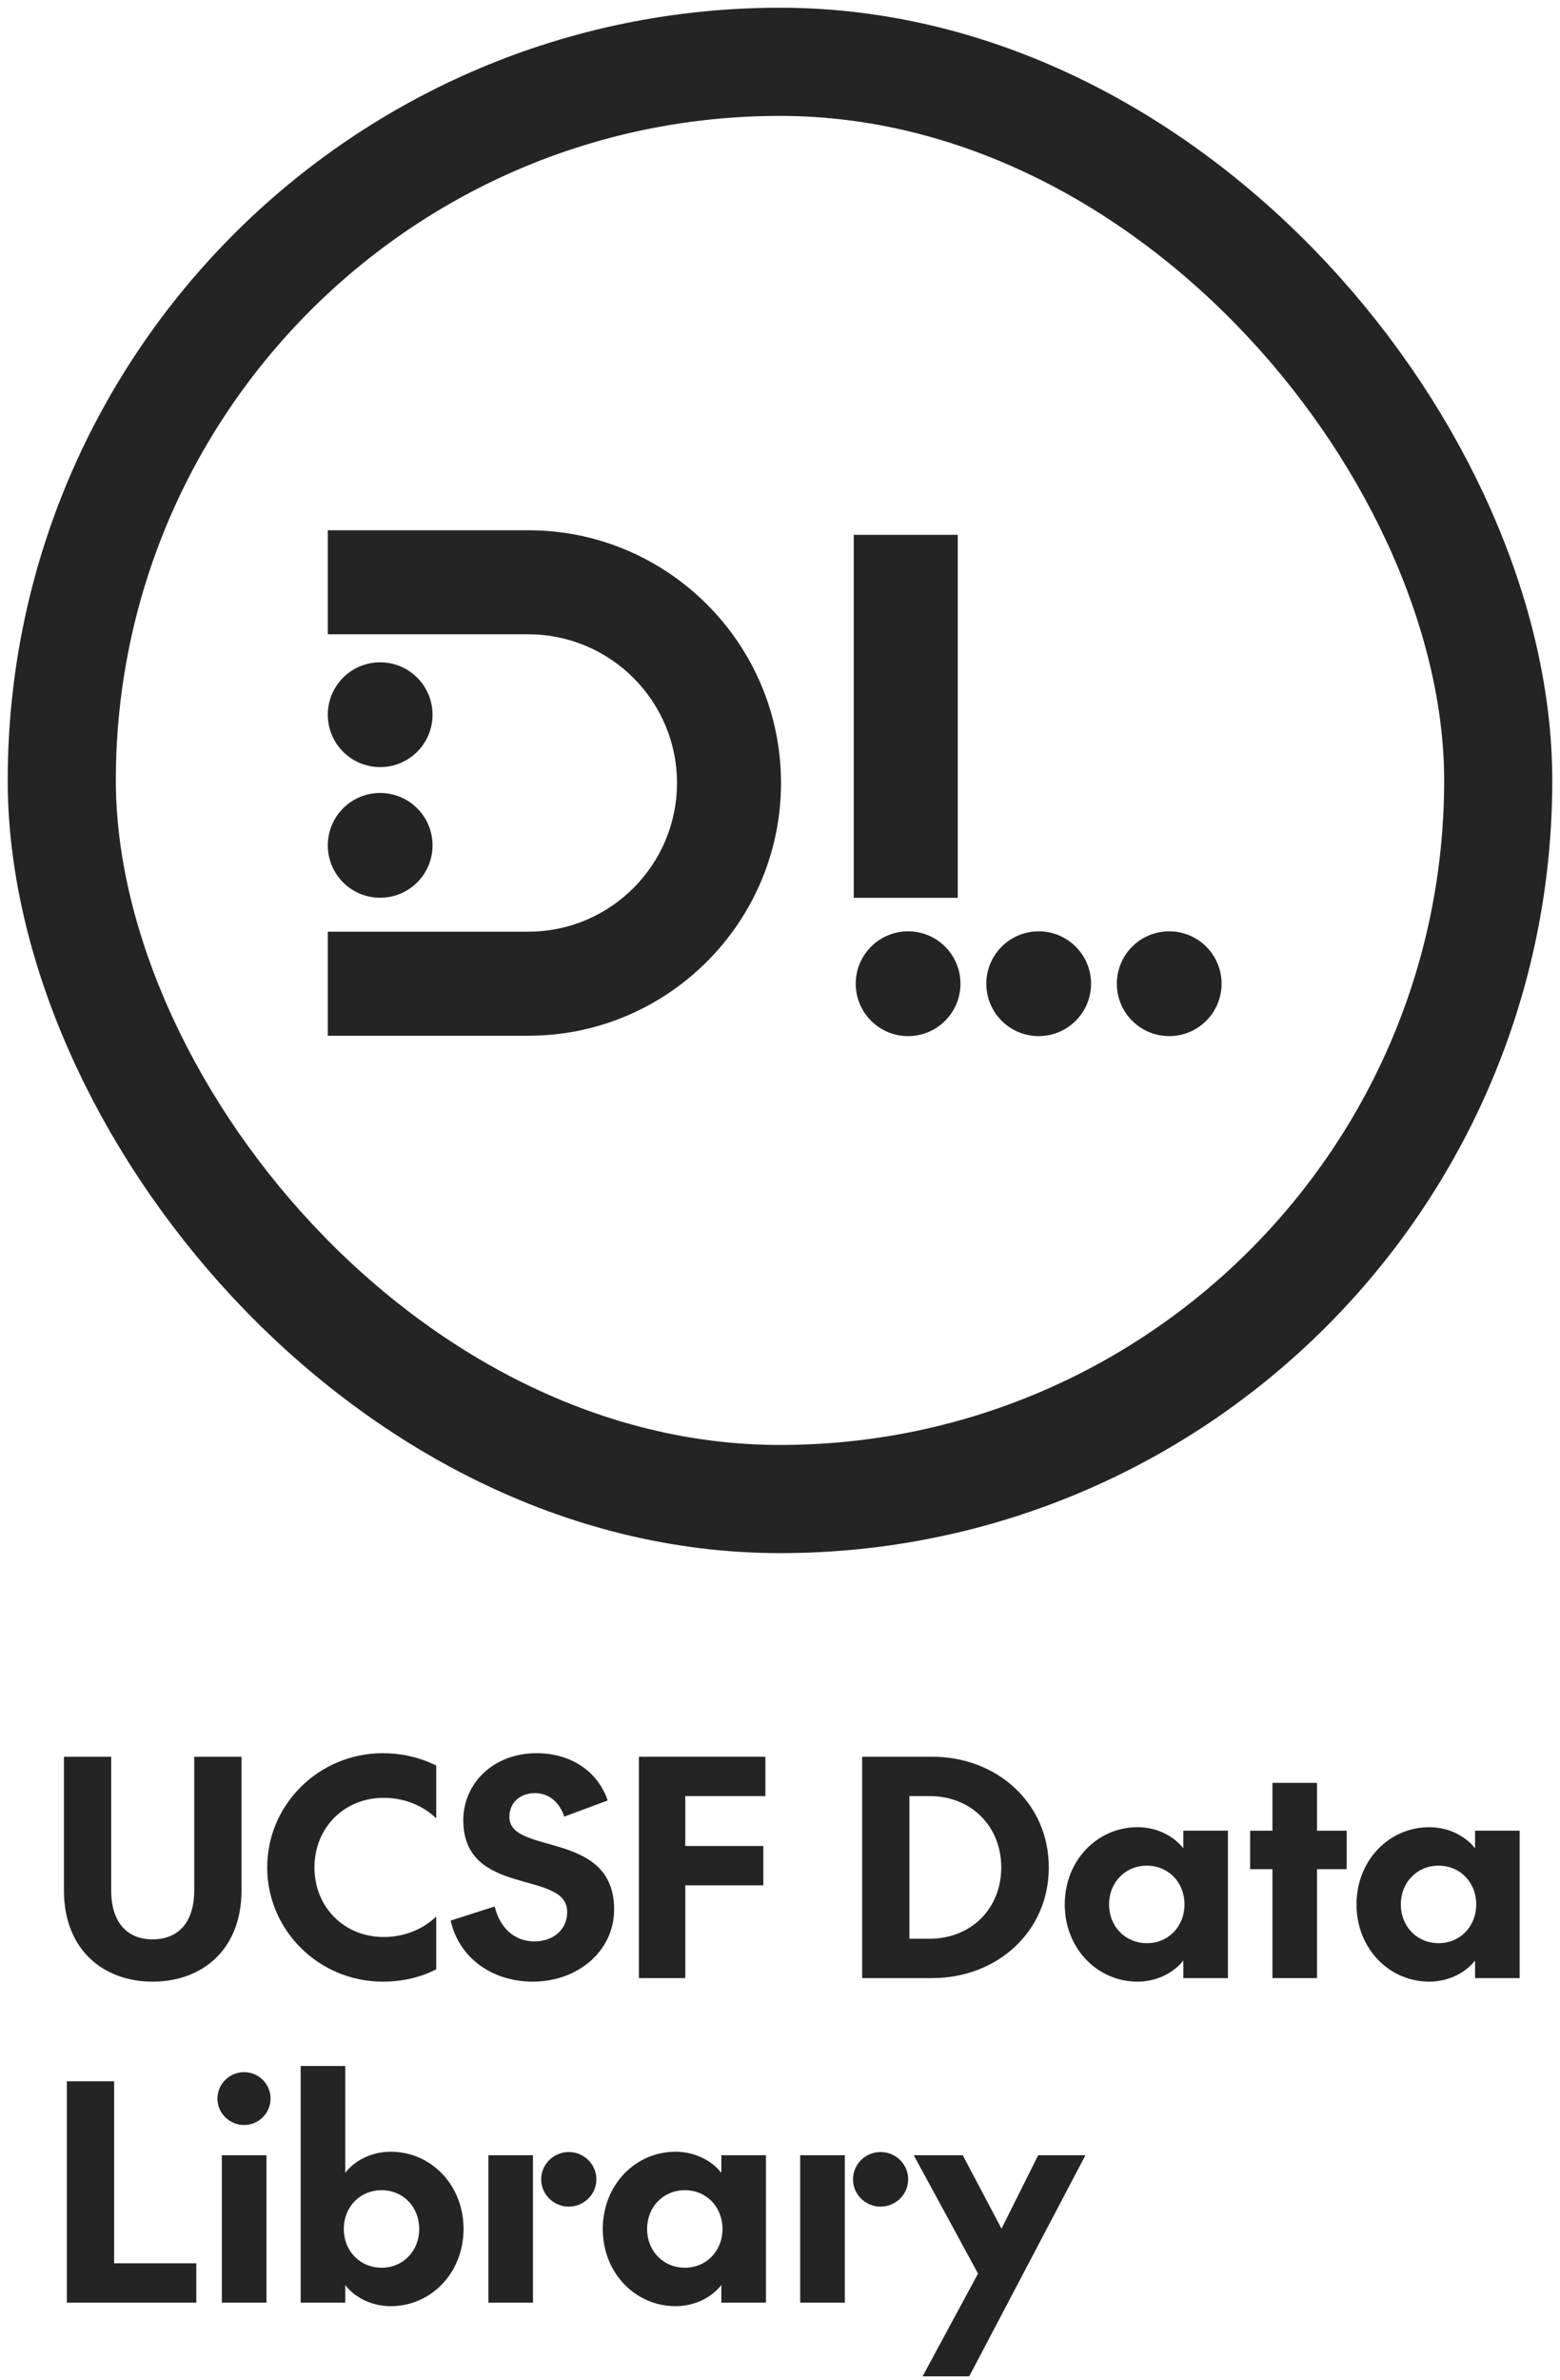<svg width="101" height="154" viewBox="0 0 101 154" fill="none" xmlns="http://www.w3.org/2000/svg">
<!-- <svg width="auto" height="100%" viewBox="0 0 101 154" fill="none" xmlns="http://www.w3.org/2000/svg"> -->
    <path
        d="M59.73 153.769L63.321 147.119L59.16 139.462H62.333L64.841 144.212L67.216 139.462H70.275L62.751 153.769H59.73Z"
        fill="#242424" />
    <path
        d="M57.013 142.787C56.044 142.787 55.227 142.008 55.227 141.02C55.227 140.032 56.044 139.253 57.013 139.253C57.982 139.253 58.799 140.032 58.799 141.02C58.799 142.008 57.982 142.787 57.013 142.787ZM51.807 139.462H54.695V149H51.807V139.462Z"
        fill="#242424" />
    <path
        d="M46.702 139.462H49.59V149H46.702V147.86C46.132 148.601 45.049 149.228 43.738 149.228C41.135 149.228 39.026 147.081 39.026 144.231C39.026 141.381 41.135 139.234 43.738 139.234C45.049 139.234 46.132 139.861 46.702 140.602V139.462ZM41.895 144.231C41.895 145.656 42.94 146.739 44.346 146.739C45.733 146.739 46.778 145.656 46.778 144.231C46.778 142.806 45.733 141.723 44.346 141.723C42.94 141.723 41.895 142.806 41.895 144.231Z"
        fill="#242424" />
    <path
        d="M36.825 142.787C35.856 142.787 35.039 142.008 35.039 141.02C35.039 140.032 35.856 139.253 36.825 139.253C37.794 139.253 38.611 140.032 38.611 141.02C38.611 142.008 37.794 142.787 36.825 142.787ZM31.619 139.462H34.507V149H31.619V139.462Z"
        fill="#242424" />
    <path
        d="M22.354 133.686V140.602C22.905 139.861 23.988 139.234 25.299 139.234C27.902 139.234 30.011 141.381 30.011 144.231C30.011 147.081 27.902 149.228 25.299 149.228C23.988 149.228 22.905 148.601 22.354 147.86V149H19.466V133.686H22.354ZM27.142 144.231C27.142 142.806 26.097 141.723 24.71 141.723C23.304 141.723 22.259 142.806 22.259 144.231C22.259 145.656 23.304 146.739 24.71 146.739C26.097 146.739 27.142 145.656 27.142 144.231Z"
        fill="#242424" />
    <path
        d="M15.807 137.505C14.857 137.505 14.078 136.745 14.078 135.795C14.078 134.845 14.857 134.085 15.807 134.085C16.738 134.085 17.517 134.845 17.517 135.795C17.517 136.745 16.738 137.505 15.807 137.505ZM14.363 139.462H17.251V149H14.363V139.462Z"
        fill="#242424" />
    <path d="M4.33 149V134.674H7.389V146.454H12.709V149H4.33Z" fill="#242424" />
    <path
        d="M95.501 118.462H98.389V128H95.501V126.86C94.931 127.601 93.848 128.228 92.537 128.228C89.934 128.228 87.825 126.081 87.825 123.231C87.825 120.381 89.934 118.234 92.537 118.234C93.848 118.234 94.931 118.861 95.501 119.602V118.462ZM90.694 123.231C90.694 124.656 91.739 125.739 93.145 125.739C94.532 125.739 95.577 124.656 95.577 123.231C95.577 121.806 94.532 120.723 93.145 120.723C91.739 120.723 90.694 121.806 90.694 123.231Z"
        fill="#242424" />
    <path
        d="M80.938 120.951V118.462H82.382V115.365H85.269V118.462H87.189V120.951H85.269V128H82.382V120.951H80.938Z"
        fill="#242424" />
    <path
        d="M76.612 118.462H79.501V128H76.612V126.86C76.043 127.601 74.96 128.228 73.648 128.228C71.046 128.228 68.936 126.081 68.936 123.231C68.936 120.381 71.046 118.234 73.648 118.234C74.96 118.234 76.043 118.861 76.612 119.602V118.462ZM71.805 123.231C71.805 124.656 72.85 125.739 74.257 125.739C75.644 125.739 76.689 124.656 76.689 123.231C76.689 121.806 75.644 120.723 74.257 120.723C72.85 120.723 71.805 121.806 71.805 123.231Z"
        fill="#242424" />
    <path
        d="M55.819 113.674H60.341C64.578 113.674 67.903 116.695 67.903 120.837C67.903 124.979 64.578 128 60.341 128H55.819V113.674ZM64.825 120.837C64.825 118.215 62.925 116.22 60.17 116.22H58.878V125.454H60.151C62.925 125.454 64.825 123.459 64.825 120.837Z"
        fill="#242424" />
    <path
        d="M41.365 128V113.674H49.554V116.22H44.367V119.45H49.421V121.996H44.367V128H41.365Z"
        fill="#242424" />
    <path
        d="M39.761 123.554C39.761 126.252 37.405 128.228 34.498 128.228C31.838 128.228 29.71 126.67 29.178 124.276L32.028 123.364C32.351 124.732 33.301 125.625 34.593 125.625C35.809 125.625 36.721 124.884 36.721 123.706C36.721 120.97 29.995 122.794 29.995 117.778C29.995 115.441 31.895 113.446 34.745 113.446C36.987 113.446 38.716 114.643 39.343 116.505L36.531 117.55C36.265 116.733 35.638 116.03 34.631 116.03C33.7 116.03 32.978 116.619 32.978 117.569C32.978 120.077 39.761 118.386 39.761 123.554Z"
        fill="#242424" />
    <path
        d="M20.359 120.837C20.359 123.402 22.278 125.34 24.843 125.34C26.249 125.34 27.446 124.789 28.244 124.01V127.43C27.218 127.962 26.021 128.228 24.786 128.228C20.644 128.228 17.3 124.903 17.3 120.837C17.3 116.771 20.644 113.446 24.786 113.446C26.021 113.446 27.218 113.731 28.244 114.244V117.664C27.446 116.885 26.249 116.334 24.843 116.334C22.278 116.334 20.359 118.272 20.359 120.837Z"
        fill="#242424" />
    <path
        d="M9.878 125.492C11.512 125.492 12.576 124.428 12.576 122.319V113.674H15.635V122.338C15.635 126.119 13.127 128.228 9.878 128.228C6.648 128.228 4.14 126.119 4.14 122.338V113.674H7.199V122.319C7.199 124.428 8.263 125.492 9.878 125.492Z"
        fill="#242424" />
    <rect x="4" y="4" width="93" height="93" rx="46.5" stroke="#242424" stroke-width="7" />
    <path
        d="M34.209 67.021H21.223V60.287H34.209C39.515 60.287 43.831 55.971 43.831 50.664C43.831 45.358 39.515 41.045 34.209 41.045H21.223V34.312H34.209C43.225 34.312 50.565 41.648 50.565 50.664C50.565 59.681 43.229 67.021 34.209 67.021Z"
        fill="#242424" />
    <path d="M62.009 34.607H55.276V58.095H62.009V34.607Z" fill="#242424" />
    <path
        d="M24.613 49.638C26.486 49.638 28.004 48.12 28.004 46.247C28.004 44.375 26.486 42.857 24.613 42.857C22.741 42.857 21.223 44.375 21.223 46.247C21.223 48.12 22.741 49.638 24.613 49.638Z"
        fill="#242424" />
    <path
        d="M24.613 58.092C26.486 58.092 28.004 56.574 28.004 54.702C28.004 52.829 26.486 51.311 24.613 51.311C22.741 51.311 21.223 52.829 21.223 54.702C21.223 56.574 22.741 58.092 24.613 58.092Z"
        fill="#242424" />
    <path
        d="M75.699 67.045C77.571 67.045 79.089 65.527 79.089 63.655C79.089 61.782 77.571 60.264 75.699 60.264C73.826 60.264 72.308 61.782 72.308 63.655C72.308 65.527 73.826 67.045 75.699 67.045Z"
        fill="#242424" />
    <path
        d="M67.249 67.045C69.121 67.045 70.639 65.527 70.639 63.655C70.639 61.782 69.121 60.264 67.249 60.264C65.376 60.264 63.858 61.782 63.858 63.655C63.858 65.527 65.376 67.045 67.249 67.045Z"
        fill="#242424" />
    <path
        d="M58.794 67.045C60.666 67.045 62.184 65.527 62.184 63.655C62.184 61.782 60.666 60.264 58.794 60.264C56.921 60.264 55.403 61.782 55.403 63.655C55.403 65.527 56.921 67.045 58.794 67.045Z"
        fill="#242424" />
</svg>